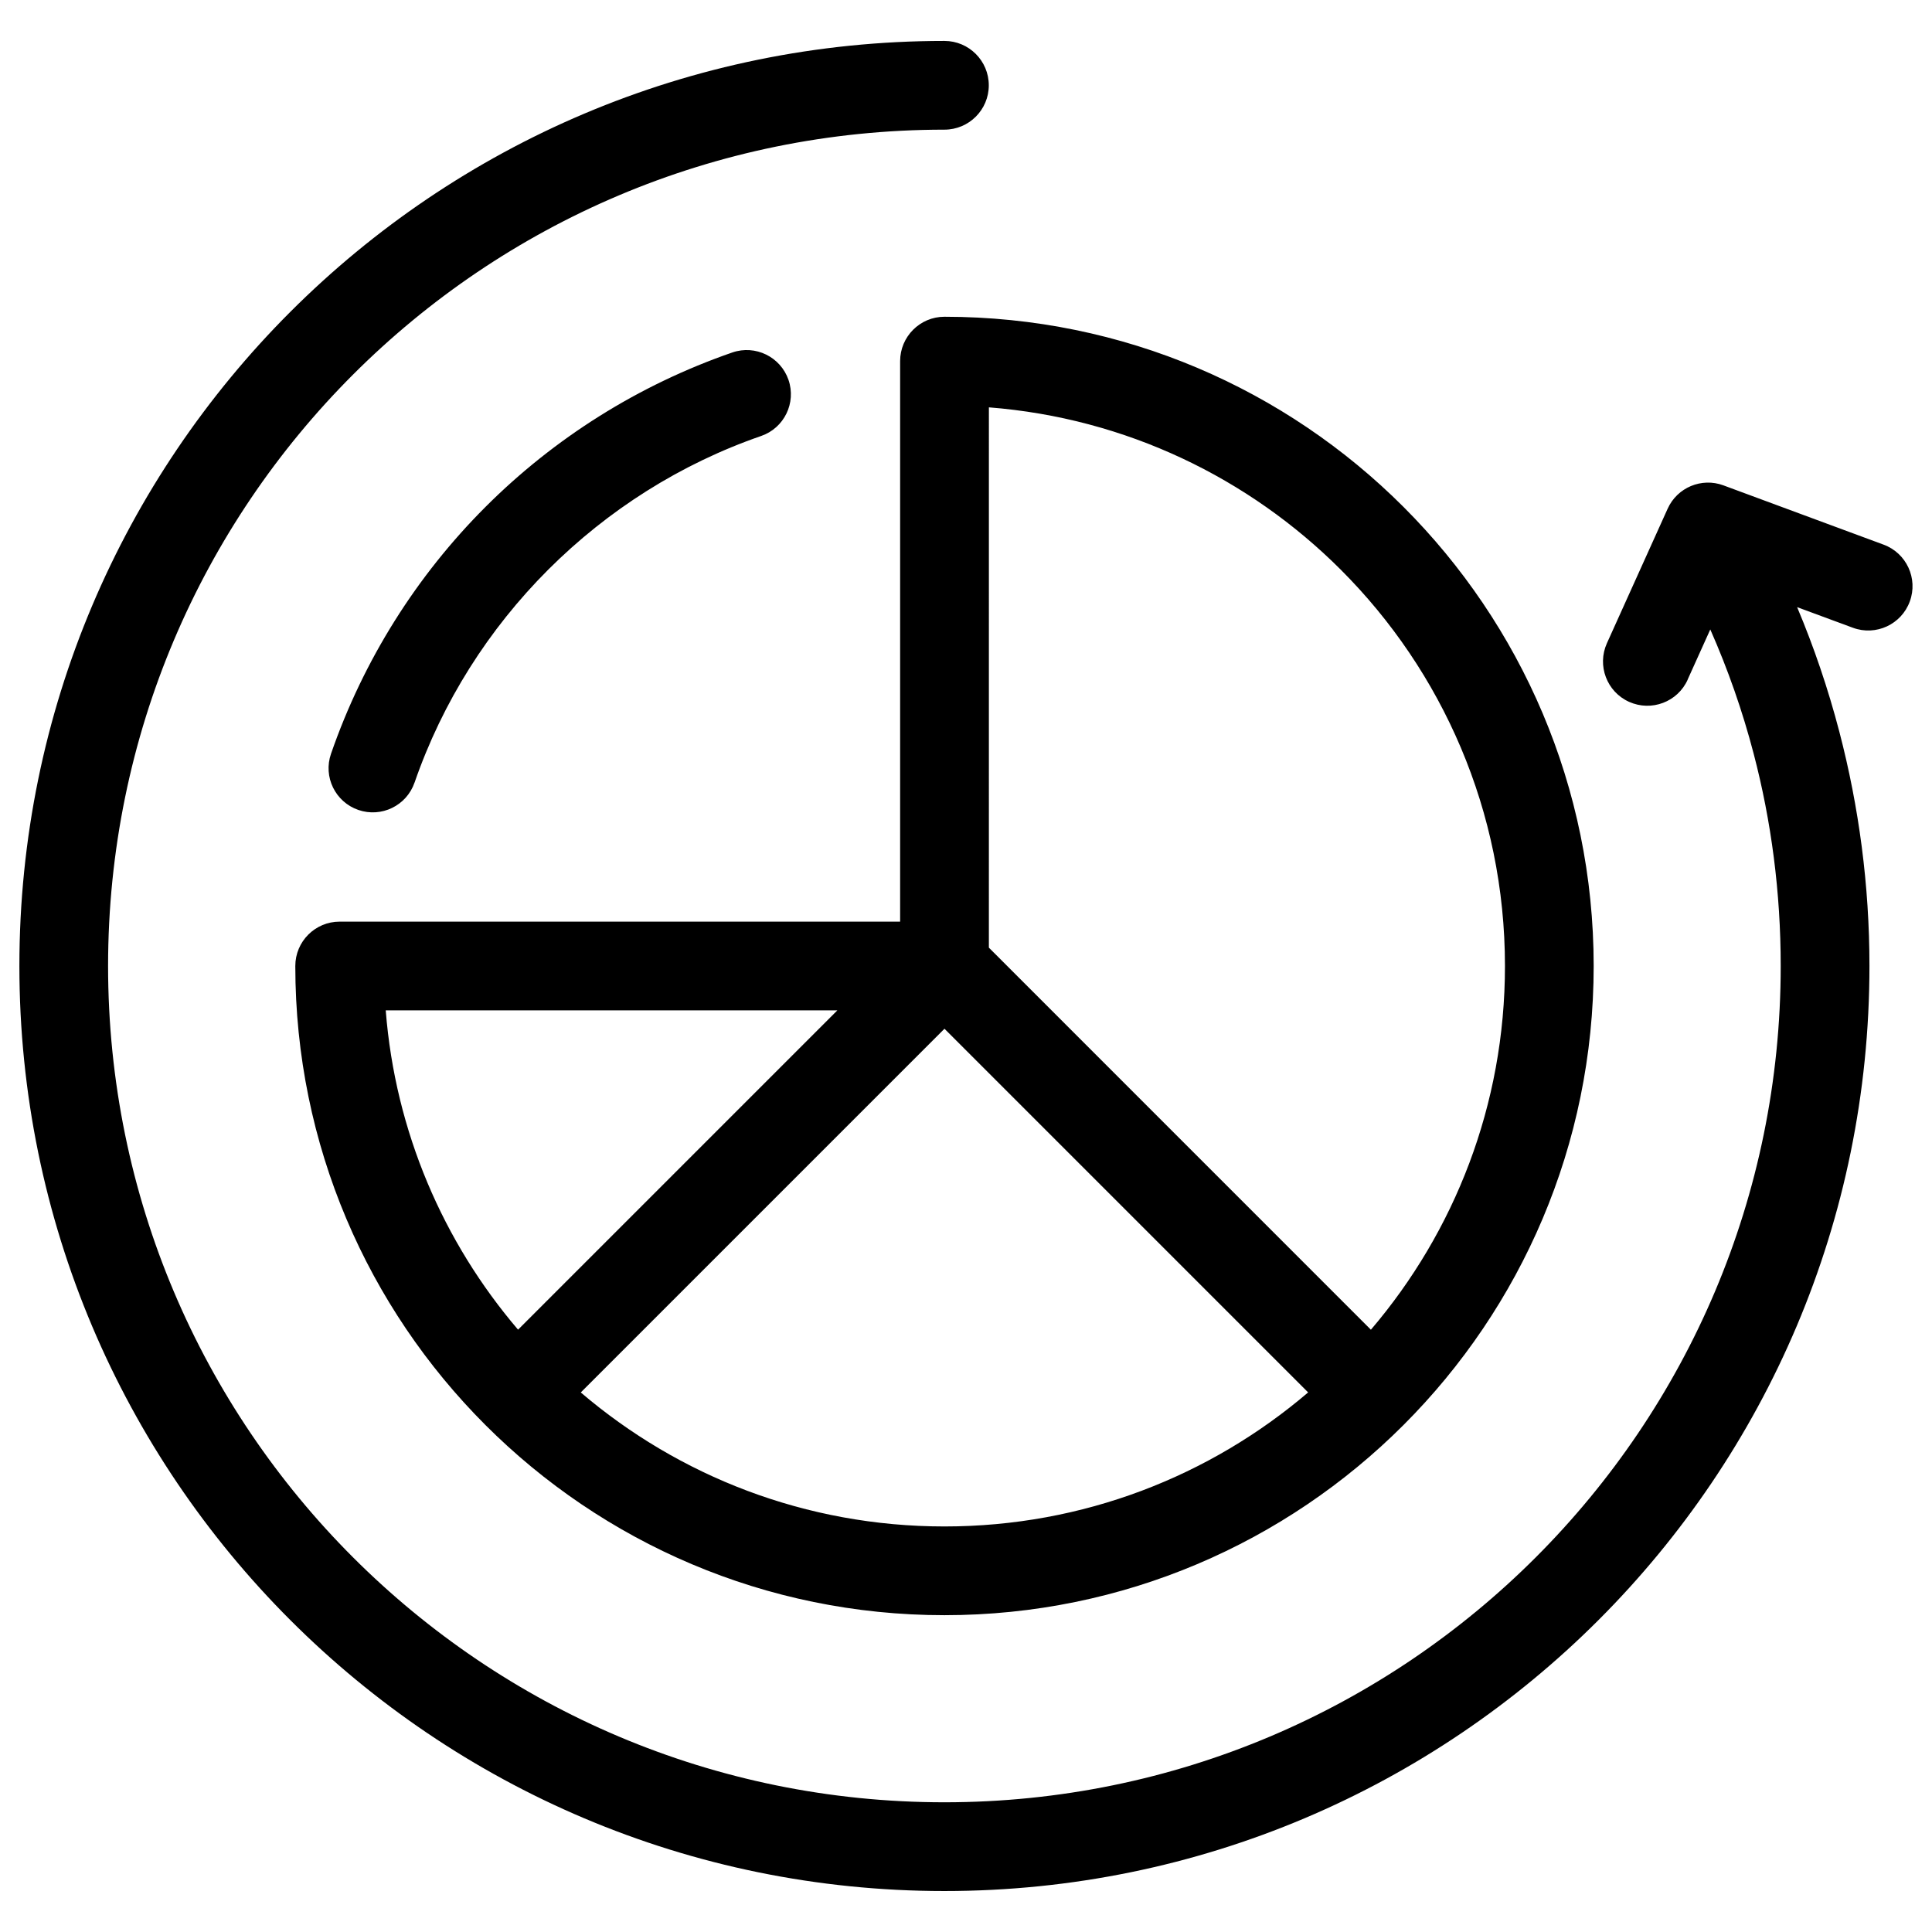 <?xml version="1.0" encoding="UTF-8"?>
<svg width="1200pt" height="1200pt" version="1.1" viewBox="0 0 1200 1200" xmlns="http://www.w3.org/2000/svg">
 <path d="m257.47 486.08c-4.934 14.328-20.555 21.926-34.883 16.992-14.328-4.934-21.961-20.555-16.992-34.883 20.23-58.465 53.352-110.74 95.941-153.32 42.59-42.59 94.859-75.707 153.32-95.941 14.328-4.934 29.918 2.699 34.883 16.992 4.934 14.328-2.664 29.953-16.992 34.883-50.148 17.352-95.223 46.043-132.23 83.016-37.008 37.008-65.664 82.082-83.016 132.23zm790.79-63.938c-6.227 13.859-22.535 20.016-36.395 13.789-13.859-6.227-20.016-22.535-13.789-36.395l37.727-83.559c5.977-13.25 21.133-19.477 34.559-14.543l99.504 36.828c14.258 5.219 21.602 21.059 16.344 35.316-5.219 14.258-21.023 21.602-35.316 16.344l-34.668-12.816c10.477 24.875 19.262 50.723 26.207 77.328 12.203 46.691 18.719 95.473 18.719 145.55 0 158.65-64.332 302.3-168.3 406.27s-247.61 168.3-406.27 168.3c-158.65 0-302.3-64.332-406.27-168.3s-168.27-247.61-168.27-406.27c0-158.65 64.297-302.3 168.27-406.27s247.61-168.3 406.27-168.3c15.227 0 27.578 12.348 27.578 27.578 0 15.227-12.348 27.539-27.578 27.539-143.43 0-273.32 58.141-367.31 152.14-93.996 93.996-152.14 223.89-152.14 367.31 0 143.46 58.141 273.32 152.14 367.31 93.996 93.996 223.89 152.14 367.31 152.14 143.46 0 273.32-58.141 367.31-152.14 93.996-93.996 152.14-223.85 152.14-367.31 0-45.758-5.832-89.93-16.777-131.76-6.949-26.605-15.984-52.418-26.965-77.258l-14.074 31.176zm-235.73 442.73-225.9-225.9-225.9 225.9c60.805 51.914 139.68 83.234 225.9 83.234s165.1-31.355 225.9-83.27zm-198.32-276.27 237.28 237.31c51.914-60.805 83.27-139.68 83.27-225.9 0-96.121-38.953-183.17-101.95-246.13-56.918-56.918-133.45-94.215-218.59-100.87zm-94.105 38.953h-280.52c5.902 75.422 35.855 144.07 82.188 198.32l198.32-198.32zm-309.14-55.117h348.12v-348.12c0-15.227 12.348-27.578 27.539-27.578 111.35 0 212.15 45.145 285.12 118.12s118.12 173.77 118.12 285.12c0 111.35-45.145 212.15-118.12 285.12-72.973 72.973-173.77 118.12-285.12 118.12s-212.15-45.145-285.12-118.12c-72.973-72.973-118.08-173.77-118.08-285.12 0-15.227 12.348-27.539 27.539-27.539z"/>
</svg>
